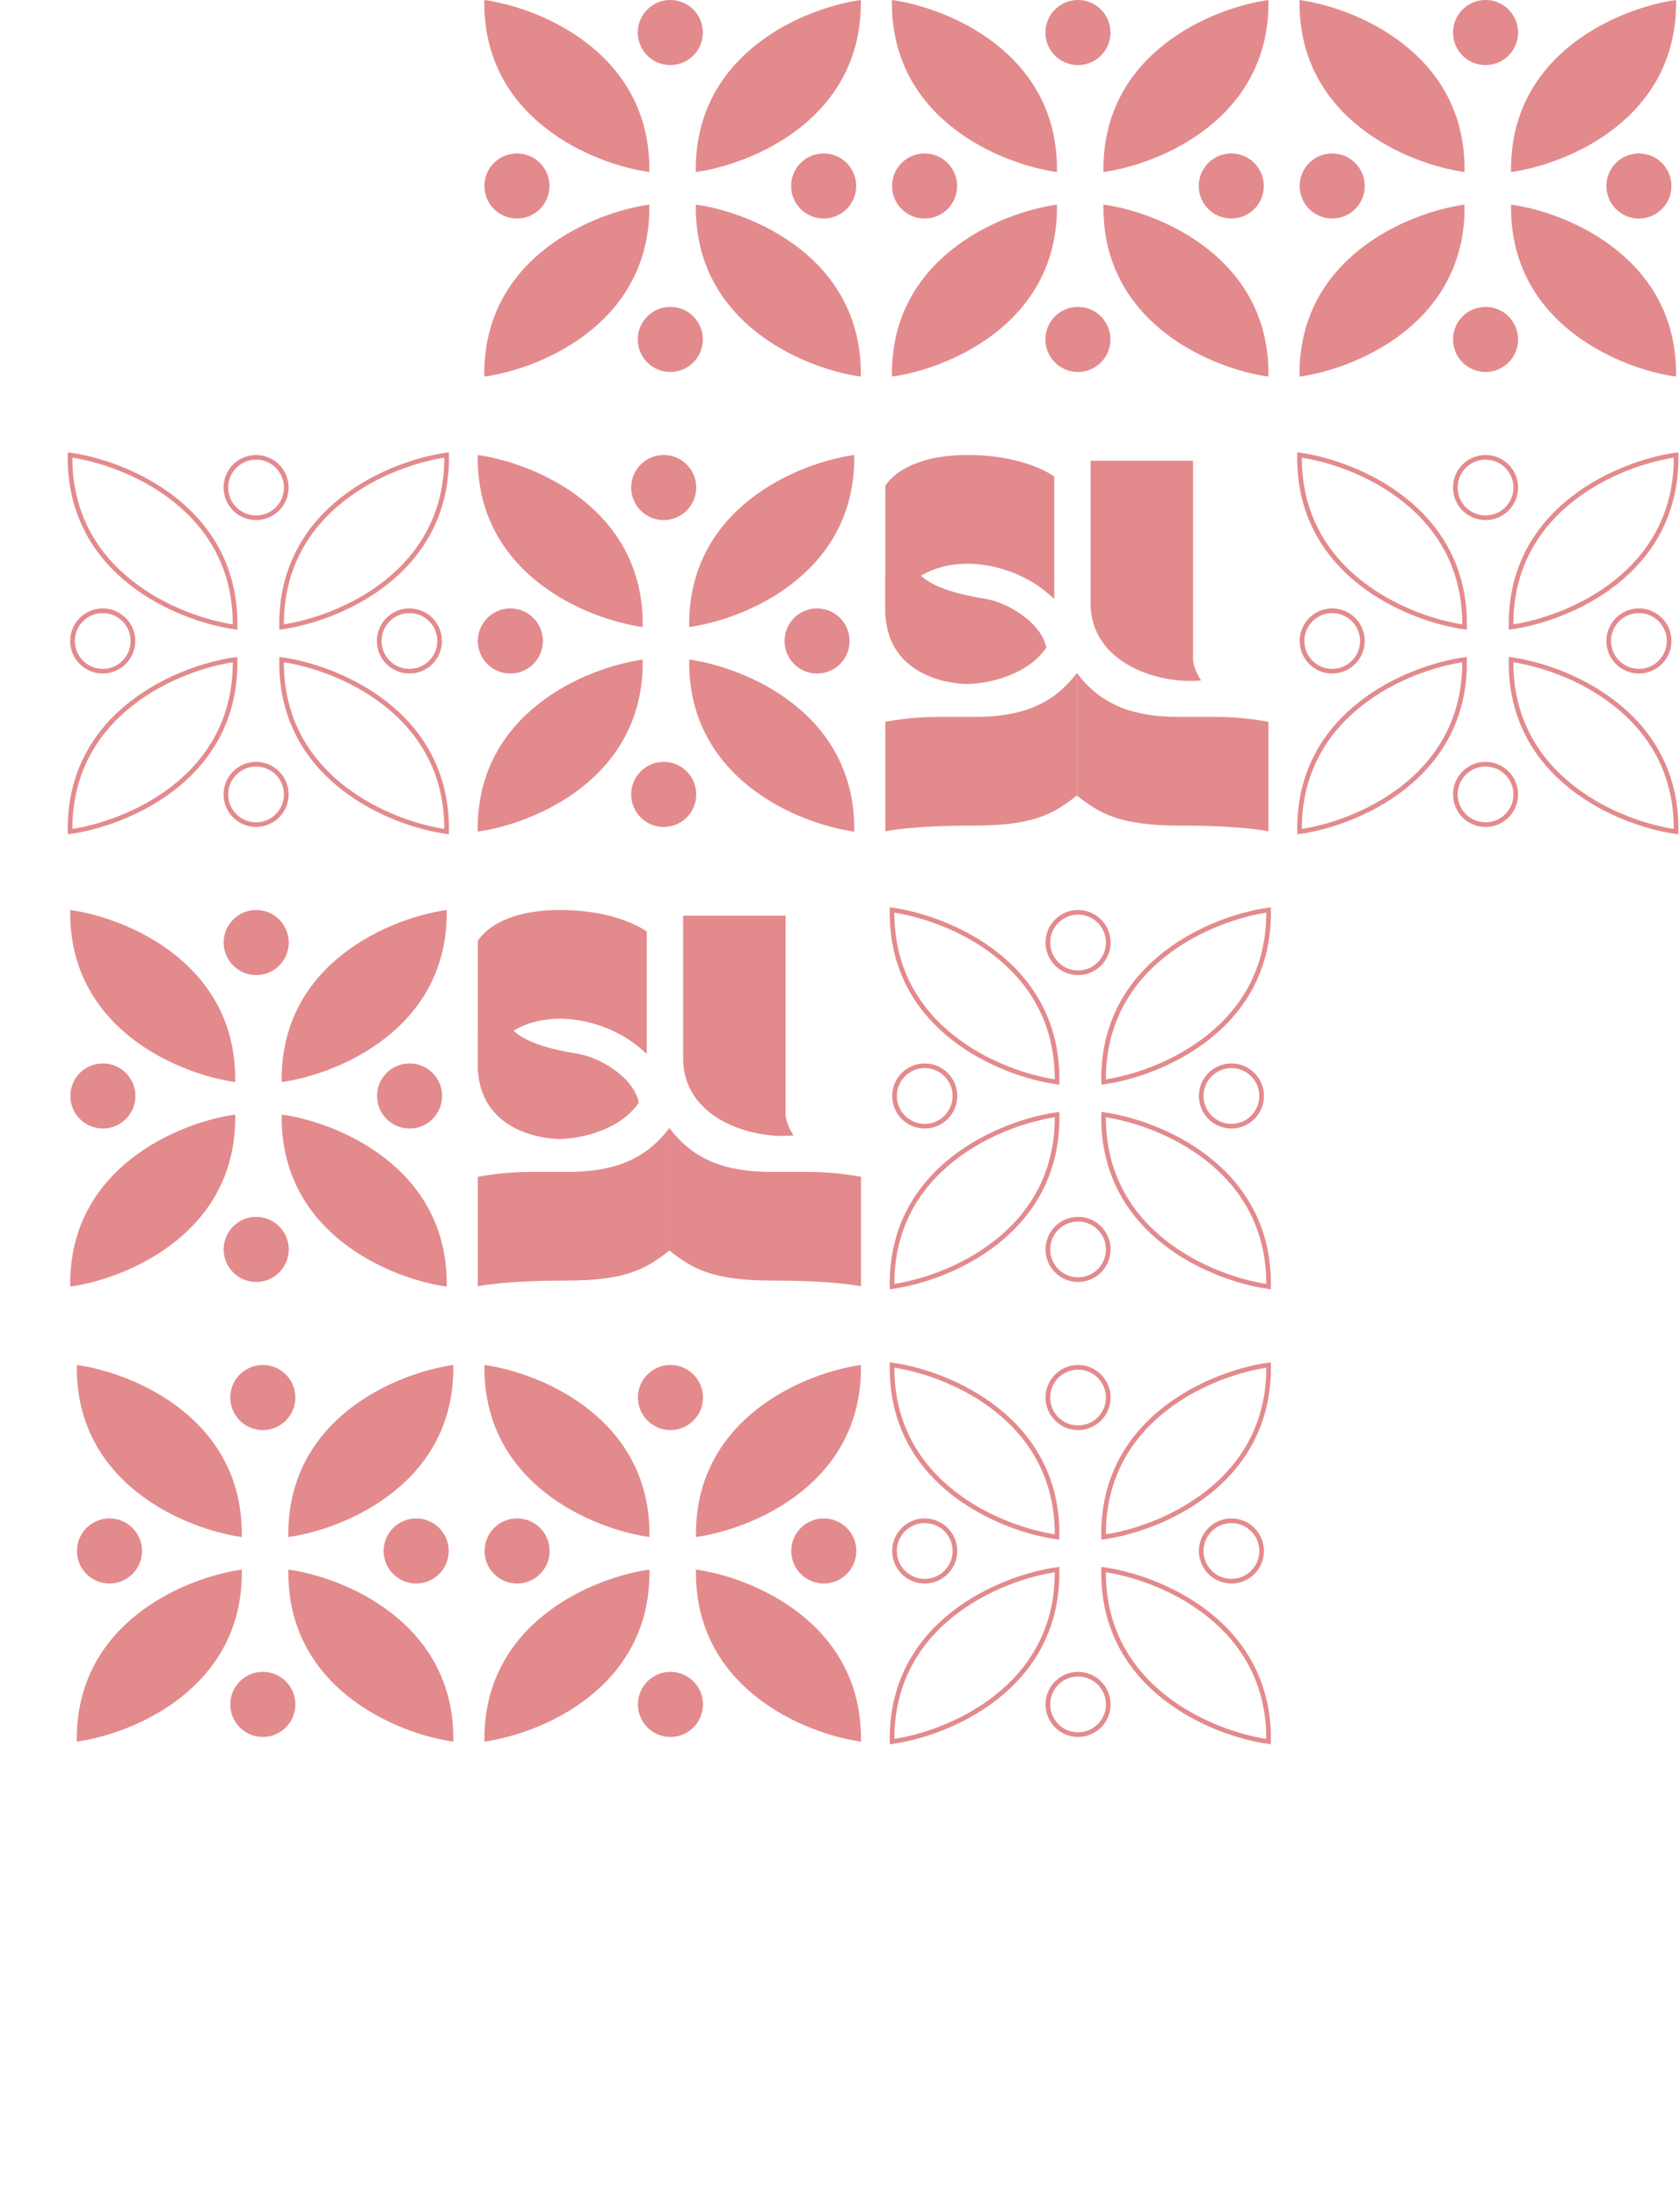 <svg width="429" height="561" viewBox="0 0 429 561" fill="none" xmlns="http://www.w3.org/2000/svg">
<g opacity="0.46">
<path d="M269.929 392.27C255.689 390.292 227.322 378.742 227.796 348.363C242.036 350.341 270.404 361.891 269.929 392.27Z" stroke="#C10007" stroke-width="1.187"/>
<path d="M281.807 392.269C296.047 390.292 324.415 378.741 323.94 348.363C309.7 350.34 281.333 361.891 281.807 392.269Z" stroke="#C10007" stroke-width="1.187"/>
<path d="M269.929 400.576C255.689 402.554 227.322 414.104 227.796 444.483C242.036 442.505 270.404 430.955 269.929 400.576Z" stroke="#C10007" stroke-width="1.187"/>
<path d="M281.807 400.577C296.047 402.554 324.415 414.105 323.94 444.483C309.7 442.506 281.333 430.955 281.807 400.577Z" stroke="#C10007" stroke-width="1.187"/>
<circle cx="314.452" cy="395.83" r="7.713" transform="rotate(180 314.452 395.83)" stroke="#C10007" stroke-width="1.187"/>
<circle cx="236.132" cy="395.83" r="7.713" transform="rotate(180 236.132 395.83)" stroke="#C10007" stroke-width="1.187"/>
<circle cx="275.292" cy="434.99" r="7.713" transform="rotate(-90 275.292 434.99)" stroke="#C10007" stroke-width="1.187"/>
<circle cx="275.292" cy="356.67" r="7.713" transform="rotate(-90 275.292 356.67)" stroke="#C10007" stroke-width="1.187"/>
<path d="M165.839 392.27C151.599 390.292 123.232 378.742 123.707 348.363C137.947 350.341 166.314 361.891 165.839 392.27Z" fill="#C10007"/>
<path d="M177.718 392.269C191.958 390.291 220.325 378.741 219.851 348.362C205.611 350.34 177.243 361.89 177.718 392.269Z" fill="#C10007"/>
<path d="M165.839 400.576C151.599 402.554 123.232 414.104 123.707 444.483C137.947 442.505 166.314 430.955 165.839 400.576Z" fill="#C10007"/>
<path d="M177.718 400.576C191.958 402.554 220.325 414.104 219.851 444.483C205.611 442.505 177.243 430.955 177.718 400.576Z" fill="#C10007"/>
<circle cx="210.363" cy="395.83" r="8.307" transform="rotate(180 210.363 395.83)" fill="#C10007"/>
<circle cx="132.043" cy="395.829" r="8.307" transform="rotate(180 132.043 395.829)" fill="#C10007"/>
<circle cx="171.203" cy="434.99" r="8.307" transform="rotate(-90 171.203 434.99)" fill="#C10007"/>
<circle cx="171.203" cy="356.669" r="8.307" transform="rotate(-90 171.203 356.669)" fill="#C10007"/>
<path d="M61.751 392.27C47.511 390.292 19.143 378.742 19.618 348.363C33.858 350.341 62.225 361.891 61.751 392.27Z" fill="#C10007"/>
<path d="M73.629 392.27C87.869 390.292 116.236 378.742 115.761 348.363C101.521 350.341 73.154 361.891 73.629 392.27Z" fill="#C10007"/>
<path d="M61.751 400.577C47.511 402.554 19.143 414.105 19.618 444.483C33.858 442.506 62.225 430.955 61.751 400.577Z" fill="#C10007"/>
<path d="M73.629 400.577C87.869 402.555 116.236 414.105 115.761 444.484C101.521 442.506 73.154 430.956 73.629 400.577Z" fill="#C10007"/>
<circle cx="106.274" cy="395.83" r="8.307" transform="rotate(180 106.274 395.83)" fill="#C10007"/>
<circle cx="27.954" cy="395.83" r="8.307" transform="rotate(180 27.954 395.83)" fill="#C10007"/>
<circle cx="67.114" cy="434.99" r="8.307" transform="rotate(-90 67.114 434.99)" fill="#C10007"/>
<circle cx="67.114" cy="356.67" r="8.307" transform="rotate(-90 67.114 356.67)" fill="#C10007"/>
<path d="M269.929 276.149C255.689 274.171 227.322 262.621 227.796 232.242C242.036 234.22 270.404 245.77 269.929 276.149Z" stroke="#C10007" stroke-width="1.187"/>
<path d="M281.807 276.148C296.047 274.171 324.415 262.62 323.94 232.242C309.7 234.219 281.333 245.77 281.807 276.148Z" stroke="#C10007" stroke-width="1.187"/>
<path d="M269.929 284.455C255.689 286.433 227.322 297.983 227.796 328.362C242.036 326.384 270.404 314.834 269.929 284.455Z" stroke="#C10007" stroke-width="1.187"/>
<path d="M281.807 284.456C296.047 286.433 324.415 297.984 323.94 328.362C309.7 326.385 281.333 314.834 281.807 284.456Z" stroke="#C10007" stroke-width="1.187"/>
<circle cx="314.452" cy="279.709" r="7.713" transform="rotate(180 314.452 279.709)" stroke="#C10007" stroke-width="1.187"/>
<circle cx="236.132" cy="279.709" r="7.713" transform="rotate(180 236.132 279.709)" stroke="#C10007" stroke-width="1.187"/>
<circle cx="275.293" cy="318.869" r="7.713" transform="rotate(-90 275.293 318.869)" stroke="#C10007" stroke-width="1.187"/>
<circle cx="275.293" cy="240.549" r="7.713" transform="rotate(-90 275.293 240.549)" stroke="#C10007" stroke-width="1.187"/>
<path fill-rule="evenodd" clip-rule="evenodd" d="M200.597 233.698H174.447V270.193C174.447 284.976 191.127 290.855 202.652 289.78C202.652 289.78 200.597 286.874 200.597 284.115V233.698Z" fill="#C10007"/>
<path fill-rule="evenodd" clip-rule="evenodd" d="M142.905 290.687C147.323 290.687 157.987 288.877 163.133 281.421C161.829 274.873 153.051 269.834 147.587 268.951C134.44 266.845 125.58 262.902 128.835 252.402L122.014 262.902V271.712C122.017 288.598 138.484 290.687 142.905 290.687Z" fill="#C10007"/>
<path fill-rule="evenodd" clip-rule="evenodd" d="M122.019 328.292C122.019 328.292 128.344 326.825 144.55 326.825C159.824 326.825 165.008 323.859 170.931 319.143V287.87C164.42 296.539 155.865 299.093 144.55 299.093H135.237C127.964 299.093 122.019 300.347 122.019 300.347V328.292Z" fill="#C10007"/>
<path fill-rule="evenodd" clip-rule="evenodd" d="M219.853 328.292C219.853 328.292 213.528 326.825 197.306 326.825C182.055 326.825 176.864 323.859 170.926 319.143V287.87C177.471 296.539 185.992 299.093 197.306 299.093H206.616C213.912 299.093 219.856 300.347 219.856 300.347V328.292H219.853Z" fill="#C10007"/>
<path fill-rule="evenodd" clip-rule="evenodd" d="M122.02 240.137C122.02 240.137 126.092 232.242 143.068 232.242C153.836 232.242 161.395 235.17 165.156 237.727V269.016C156.755 260.89 146.628 259.985 143.068 259.985C126.72 259.985 122.02 273.606 122.02 273.606V240.137Z" fill="#C10007"/>
<path d="M60.063 276.148C45.823 274.171 17.456 262.62 17.931 232.242C32.171 234.219 60.538 245.77 60.063 276.148Z" fill="#C10007"/>
<path d="M71.942 276.148C86.182 274.17 114.549 262.62 114.074 232.241C99.834 234.219 71.467 245.769 71.942 276.148Z" fill="#C10007"/>
<path d="M60.063 284.455C45.823 286.433 17.456 297.983 17.931 328.362C32.171 326.384 60.538 314.834 60.063 284.455Z" fill="#C10007"/>
<path d="M71.942 284.455C86.182 286.433 114.549 297.983 114.074 328.362C99.834 326.384 71.467 314.834 71.942 284.455Z" fill="#C10007"/>
<circle cx="104.586" cy="279.709" r="8.307" transform="rotate(180 104.586 279.709)" fill="#C10007"/>
<circle cx="26.267" cy="279.709" r="8.307" transform="rotate(180 26.267 279.709)" fill="#C10007"/>
<circle cx="65.426" cy="318.869" r="8.307" transform="rotate(-90 65.426 318.869)" fill="#C10007"/>
<circle cx="65.426" cy="240.549" r="8.307" transform="rotate(-90 65.426 240.549)" fill="#C10007"/>
<path d="M373.983 160.028C359.743 158.05 331.376 146.5 331.851 116.121C346.091 118.099 374.458 129.649 373.983 160.028Z" stroke="#C10007" stroke-width="1.187"/>
<path d="M385.861 160.027C400.102 158.05 428.469 146.499 427.994 116.121C413.754 118.098 385.387 129.649 385.861 160.027Z" stroke="#C10007" stroke-width="1.187"/>
<path d="M373.983 168.335C359.743 170.312 331.376 181.863 331.851 212.241C346.091 210.264 374.458 198.713 373.983 168.335Z" stroke="#C10007" stroke-width="1.187"/>
<path d="M385.861 168.335C400.102 170.313 428.469 181.863 427.994 212.242C413.754 210.264 385.387 198.714 385.861 168.335Z" stroke="#C10007" stroke-width="1.187"/>
<circle cx="418.507" cy="163.588" r="7.713" transform="rotate(180 418.507 163.588)" stroke="#C10007" stroke-width="1.187"/>
<circle cx="340.186" cy="163.588" r="7.713" transform="rotate(180 340.186 163.588)" stroke="#C10007" stroke-width="1.187"/>
<circle cx="379.346" cy="202.748" r="7.713" transform="rotate(-90 379.346 202.748)" stroke="#C10007" stroke-width="1.187"/>
<circle cx="379.346" cy="124.428" r="7.713" transform="rotate(-90 379.346 124.428)" stroke="#C10007" stroke-width="1.187"/>
<path fill-rule="evenodd" clip-rule="evenodd" d="M304.652 117.577H278.501V154.072C278.501 168.855 295.182 174.734 306.707 173.659C306.707 173.659 304.652 170.753 304.652 167.994V117.577Z" fill="#C10007"/>
<path fill-rule="evenodd" clip-rule="evenodd" d="M246.96 174.566C251.377 174.566 262.041 172.757 267.188 165.301C265.884 158.753 257.105 153.713 251.641 152.83C238.495 150.725 229.635 146.782 232.89 136.281L226.069 146.782V155.592C226.072 172.477 242.539 174.566 246.96 174.566Z" fill="#C10007"/>
<path fill-rule="evenodd" clip-rule="evenodd" d="M226.074 212.171C226.074 212.171 232.399 210.704 248.606 210.704C263.879 210.704 269.063 207.738 274.986 203.021V171.749C268.476 180.418 259.92 182.972 248.606 182.972H239.293C232.019 182.972 226.074 184.226 226.074 184.226V212.171Z" fill="#C10007"/>
<path fill-rule="evenodd" clip-rule="evenodd" d="M323.908 212.171C323.908 212.171 317.583 210.704 301.361 210.704C286.11 210.704 280.919 207.737 274.981 203.021V171.749C281.525 180.418 290.047 182.972 301.361 182.972H310.671C317.966 182.972 323.911 184.226 323.911 184.226V212.171H323.908Z" fill="#C10007"/>
<path fill-rule="evenodd" clip-rule="evenodd" d="M226.075 124.016C226.075 124.016 230.147 116.12 247.123 116.12C257.891 116.12 265.45 119.049 269.211 121.606V152.895C260.81 144.769 250.683 143.864 247.123 143.864C230.775 143.864 226.075 157.485 226.075 157.485V124.016Z" fill="#C10007"/>
<path d="M164.118 160.028C149.878 158.05 121.511 146.5 121.985 116.121C136.225 118.099 164.593 129.65 164.118 160.028Z" fill="#C10007"/>
<path d="M175.996 160.028C190.236 158.05 218.604 146.5 218.129 116.121C203.889 118.099 175.522 129.649 175.996 160.028Z" fill="#C10007"/>
<path d="M164.118 168.334C149.878 170.312 121.511 181.862 121.985 212.241C136.225 210.263 164.593 198.713 164.118 168.334Z" fill="#C10007"/>
<path d="M175.996 168.335C190.236 170.313 218.604 181.863 218.129 212.242C203.889 210.264 175.522 198.714 175.996 168.335Z" fill="#C10007"/>
<circle cx="208.641" cy="163.588" r="8.307" transform="rotate(180 208.641 163.588)" fill="#C10007"/>
<circle cx="130.321" cy="163.588" r="8.307" transform="rotate(180 130.321 163.588)" fill="#C10007"/>
<circle cx="169.482" cy="202.748" r="8.307" transform="rotate(-90 169.482 202.748)" fill="#C10007"/>
<circle cx="169.482" cy="124.428" r="8.307" transform="rotate(-90 169.482 124.428)" fill="#C10007"/>
<path d="M60.029 160.028C45.789 158.05 17.421 146.5 17.896 116.121C32.136 118.099 60.503 129.649 60.029 160.028Z" stroke="#C10007" stroke-width="1.187"/>
<path d="M71.907 160.028C86.147 158.05 114.514 146.5 114.04 116.121C99.799 118.099 71.432 129.649 71.907 160.028Z" stroke="#C10007" stroke-width="1.187"/>
<path d="M60.029 168.334C45.789 170.312 17.421 181.862 17.896 212.241C32.136 210.263 60.503 198.713 60.029 168.334Z" stroke="#C10007" stroke-width="1.187"/>
<path d="M71.907 168.335C86.147 170.312 114.514 181.863 114.04 212.241C99.799 210.264 71.432 198.713 71.907 168.335Z" stroke="#C10007" stroke-width="1.187"/>
<circle cx="104.552" cy="163.588" r="7.713" transform="rotate(180 104.552 163.588)" stroke="#C10007" stroke-width="1.187"/>
<circle cx="26.232" cy="163.588" r="7.713" transform="rotate(180 26.232 163.588)" stroke="#C10007" stroke-width="1.187"/>
<circle cx="65.392" cy="202.748" r="7.713" transform="rotate(-90 65.392 202.748)" stroke="#C10007" stroke-width="1.187"/>
<circle cx="65.392" cy="124.428" r="7.713" transform="rotate(-90 65.392 124.428)" stroke="#C10007" stroke-width="1.187"/>
<path d="M373.983 43.908C359.743 41.93 331.376 30.38 331.851 0.001C346.091 1.979 374.458 13.529 373.983 43.908Z" fill="#C10007"/>
<path d="M385.861 43.907C400.102 41.93 428.469 30.379 427.994 0.001C413.754 1.978 385.387 13.529 385.861 43.907Z" fill="#C10007"/>
<path d="M373.983 52.214C359.743 54.192 331.376 65.742 331.851 96.121C346.091 94.143 374.458 82.593 373.983 52.214Z" fill="#C10007"/>
<path d="M385.861 52.214C400.102 54.192 428.469 65.742 427.994 96.121C413.754 94.143 385.387 82.593 385.861 52.214Z" fill="#C10007"/>
<circle cx="418.506" cy="47.467" r="8.307" transform="rotate(180 418.506 47.467)" fill="#C10007"/>
<circle cx="340.186" cy="47.467" r="8.307" transform="rotate(180 340.186 47.467)" fill="#C10007"/>
<circle cx="379.346" cy="86.627" r="8.307" transform="rotate(-90 379.346 86.627)" fill="#C10007"/>
<circle cx="379.346" cy="8.307" r="8.307" transform="rotate(-90 379.346 8.307)" fill="#C10007"/>
<path d="M269.894 43.907C255.654 41.929 227.287 30.379 227.761 0C242.001 1.978 270.369 13.528 269.894 43.907Z" fill="#C10007"/>
<path d="M281.772 43.907C296.012 41.929 324.379 30.379 323.905 -0C309.665 1.978 281.297 13.528 281.772 43.907Z" fill="#C10007"/>
<path d="M269.894 52.213C255.654 54.191 227.287 65.741 227.761 96.12C242.001 94.142 270.369 82.592 269.894 52.213Z" fill="#C10007"/>
<path d="M281.772 52.214C296.012 54.191 324.379 65.742 323.905 96.12C309.665 94.142 281.297 82.592 281.772 52.214Z" fill="#C10007"/>
<circle cx="314.417" cy="47.467" r="8.307" transform="rotate(180 314.417 47.467)" fill="#C10007"/>
<circle cx="236.097" cy="47.467" r="8.307" transform="rotate(180 236.097 47.467)" fill="#C10007"/>
<circle cx="275.257" cy="86.627" r="8.307" transform="rotate(-90 275.257 86.627)" fill="#C10007"/>
<circle cx="275.257" cy="8.307" r="8.307" transform="rotate(-90 275.257 8.307)" fill="#C10007"/>
<path d="M165.805 43.907C151.564 41.929 123.197 30.379 123.672 6.10352e-05C137.912 1.978 166.279 13.528 165.805 43.907Z" fill="#C10007"/>
<path d="M177.683 43.907C191.923 41.929 220.291 30.379 219.816 -6.10352e-05C205.576 1.978 177.209 13.528 177.683 43.907Z" fill="#C10007"/>
<path d="M165.805 52.213C151.564 54.191 123.197 65.741 123.672 96.12C137.912 94.142 166.279 82.592 165.805 52.213Z" fill="#C10007"/>
<path d="M177.683 52.214C191.923 54.191 220.291 65.742 219.816 96.12C205.576 94.142 177.209 82.592 177.683 52.214Z" fill="#C10007"/>
<circle cx="210.328" cy="47.467" r="8.307" transform="rotate(180 210.328 47.467)" fill="#C10007"/>
<circle cx="132.008" cy="47.467" r="8.307" transform="rotate(180 132.008 47.467)" fill="#C10007"/>
<circle cx="171.168" cy="86.627" r="8.307" transform="rotate(-90 171.168 86.627)" fill="#C10007"/>
<circle cx="171.168" cy="8.307" r="8.307" transform="rotate(-90 171.168 8.307)" fill="#C10007"/>
</g>
</svg>
